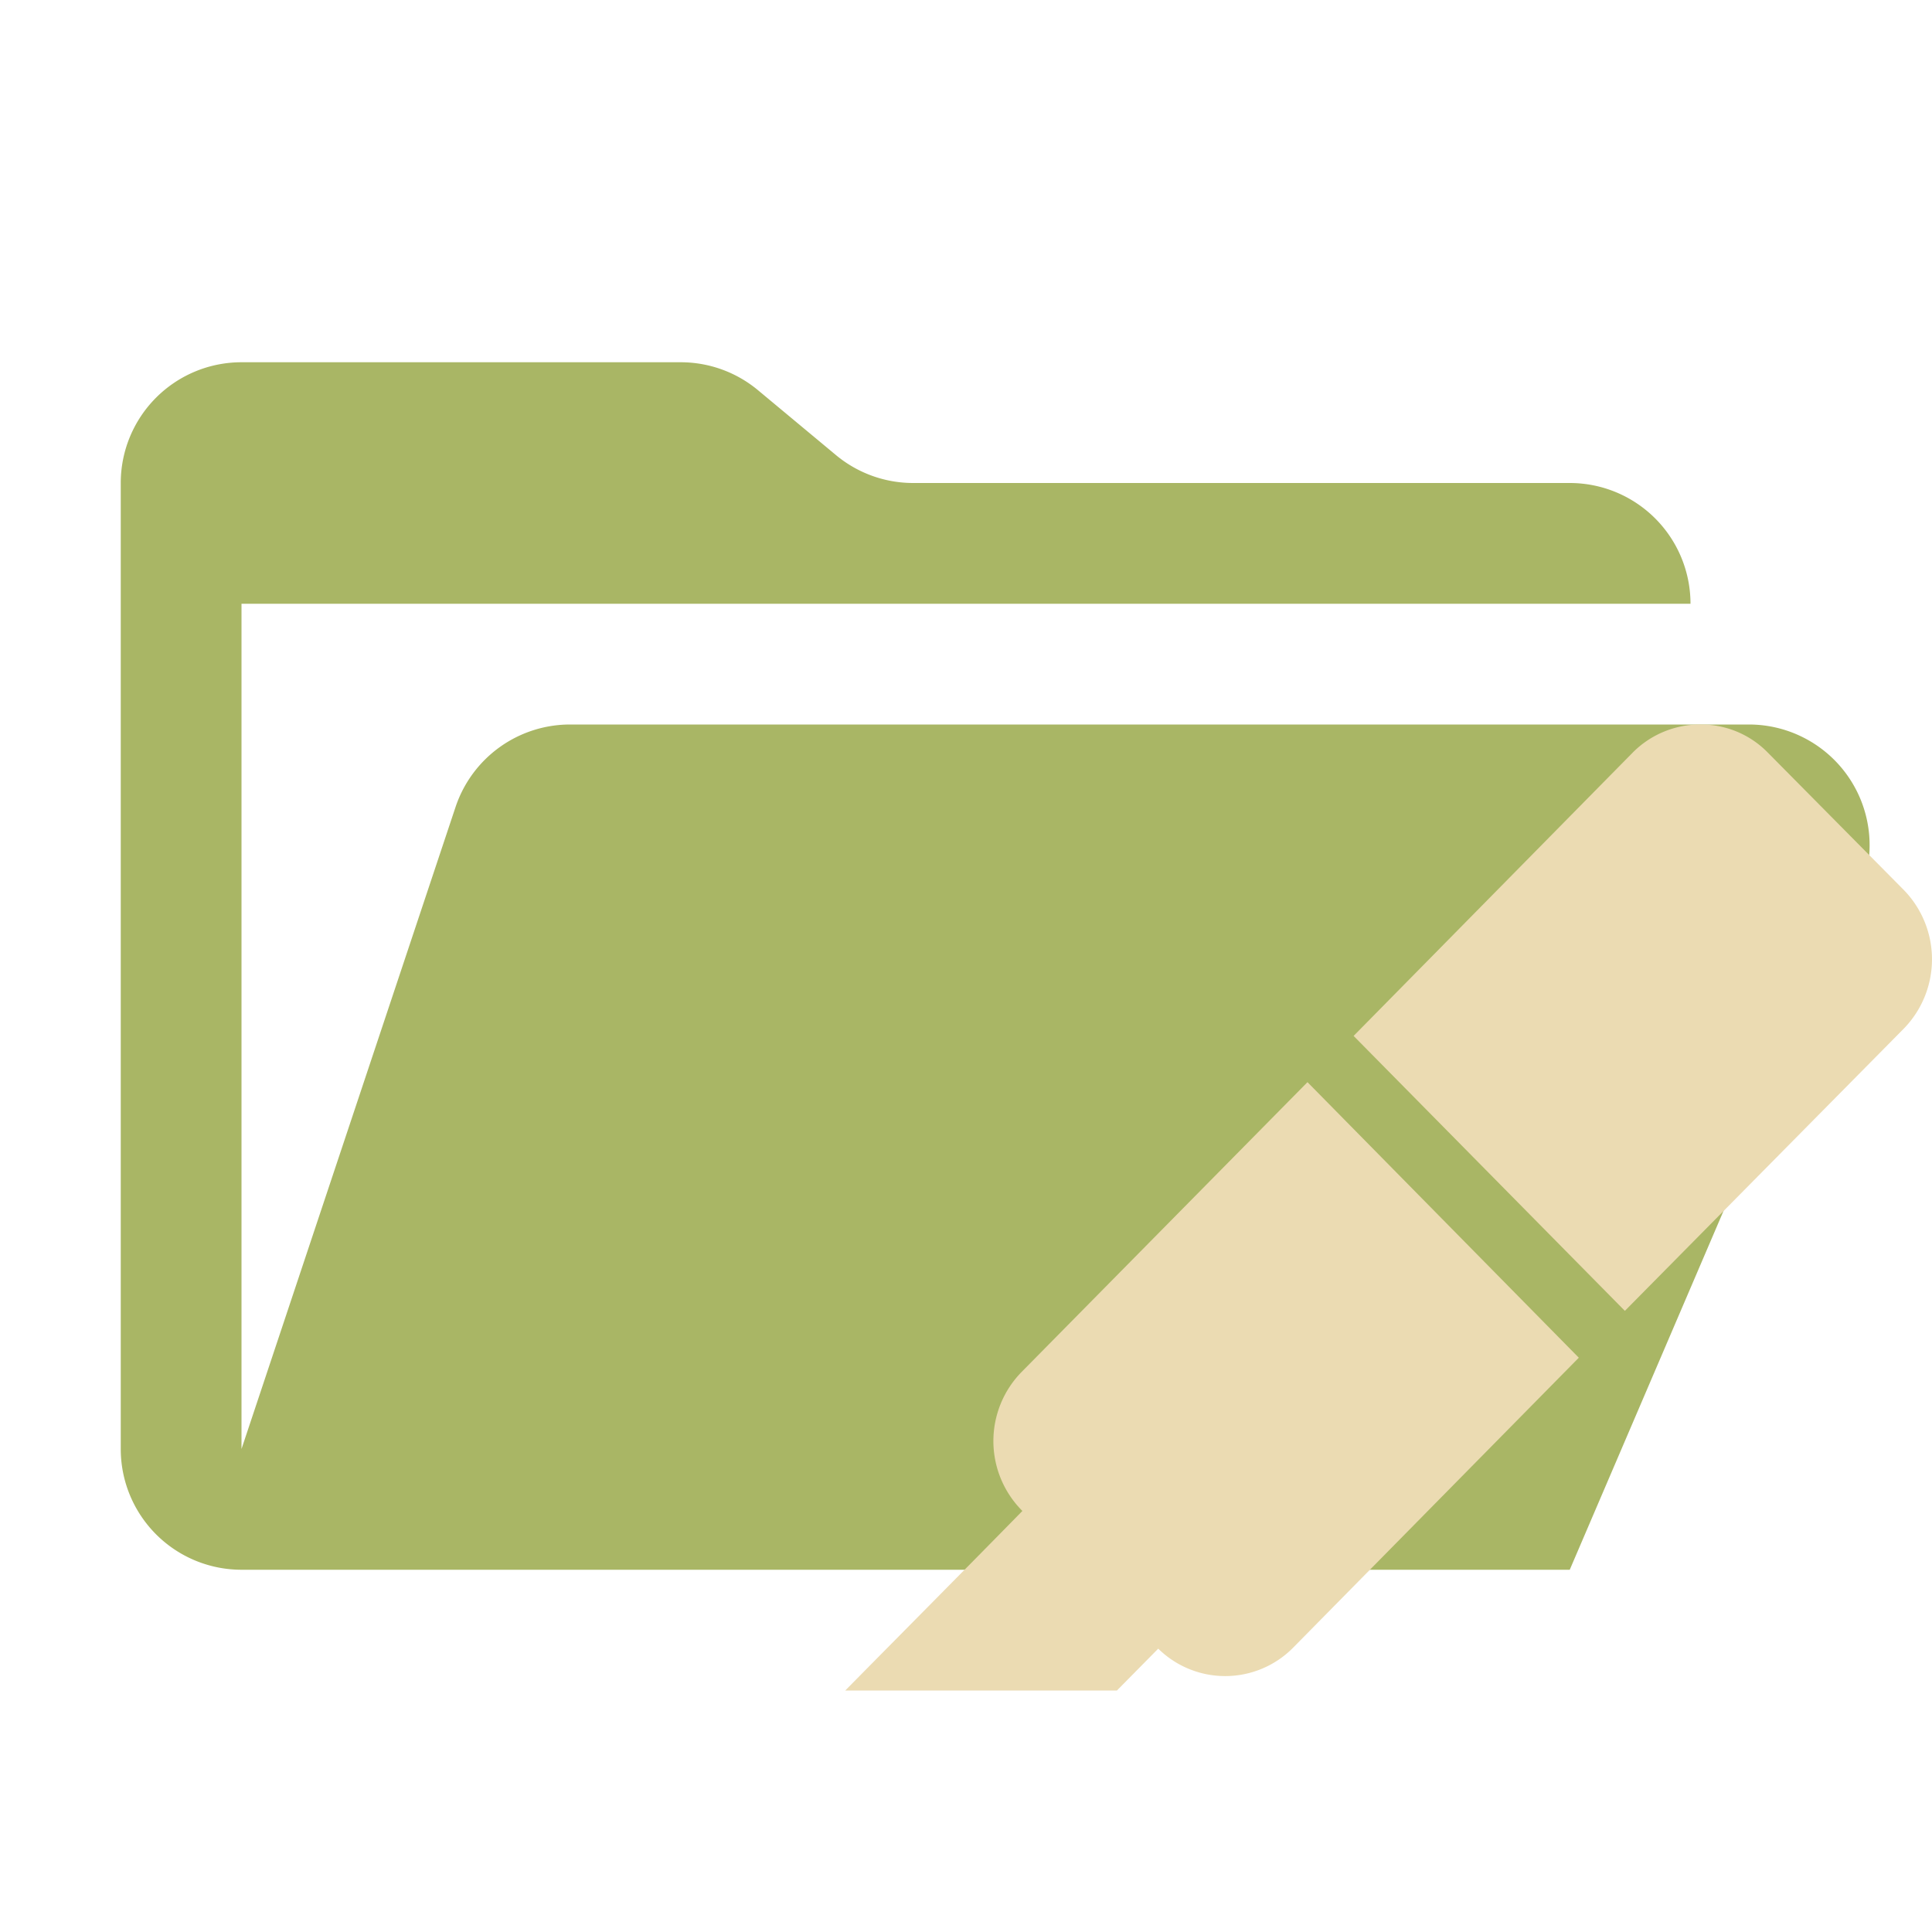 <svg xmlns="http://www.w3.org/2000/svg" viewBox="0 0 32 32">
  <path d="M28.967,12H9.442a2,2,0,0,0-1.897,1.368L4,24V10H28a2,2,0,0,0-2-2H15.124a2,2,0,0,1-1.28-.464L12.556,6.464A2,2,0,0,0,11.276,6H4A2,2,0,0,0,2,8V24a2,2,0,0,0,2,2H26l4.805-11.212A2,2,0,0,0,28.967,12Z" style="fill: #a9b665"/>
  <path d="M28.178,12a1.573,1.573,0,0,0-1.137.467L22.42,17.158l4.493,4.554,4.628-4.683a1.646,1.646,0,0,0,0-2.28l-2.259-2.282a1.544,1.544,0,0,0-1.105-.467m-6.521,5.924-4.738,4.803a1.635,1.635,0,0,0,.008,2.291l.008.008C15.963,26.017,14.978,27.009,14,28h4.5l.684-.693a1.581,1.581,0,0,0,2.234-.016l4.732-4.803" style="fill: #ebdbb2;fill-rule: evenodd"/>
</svg>
